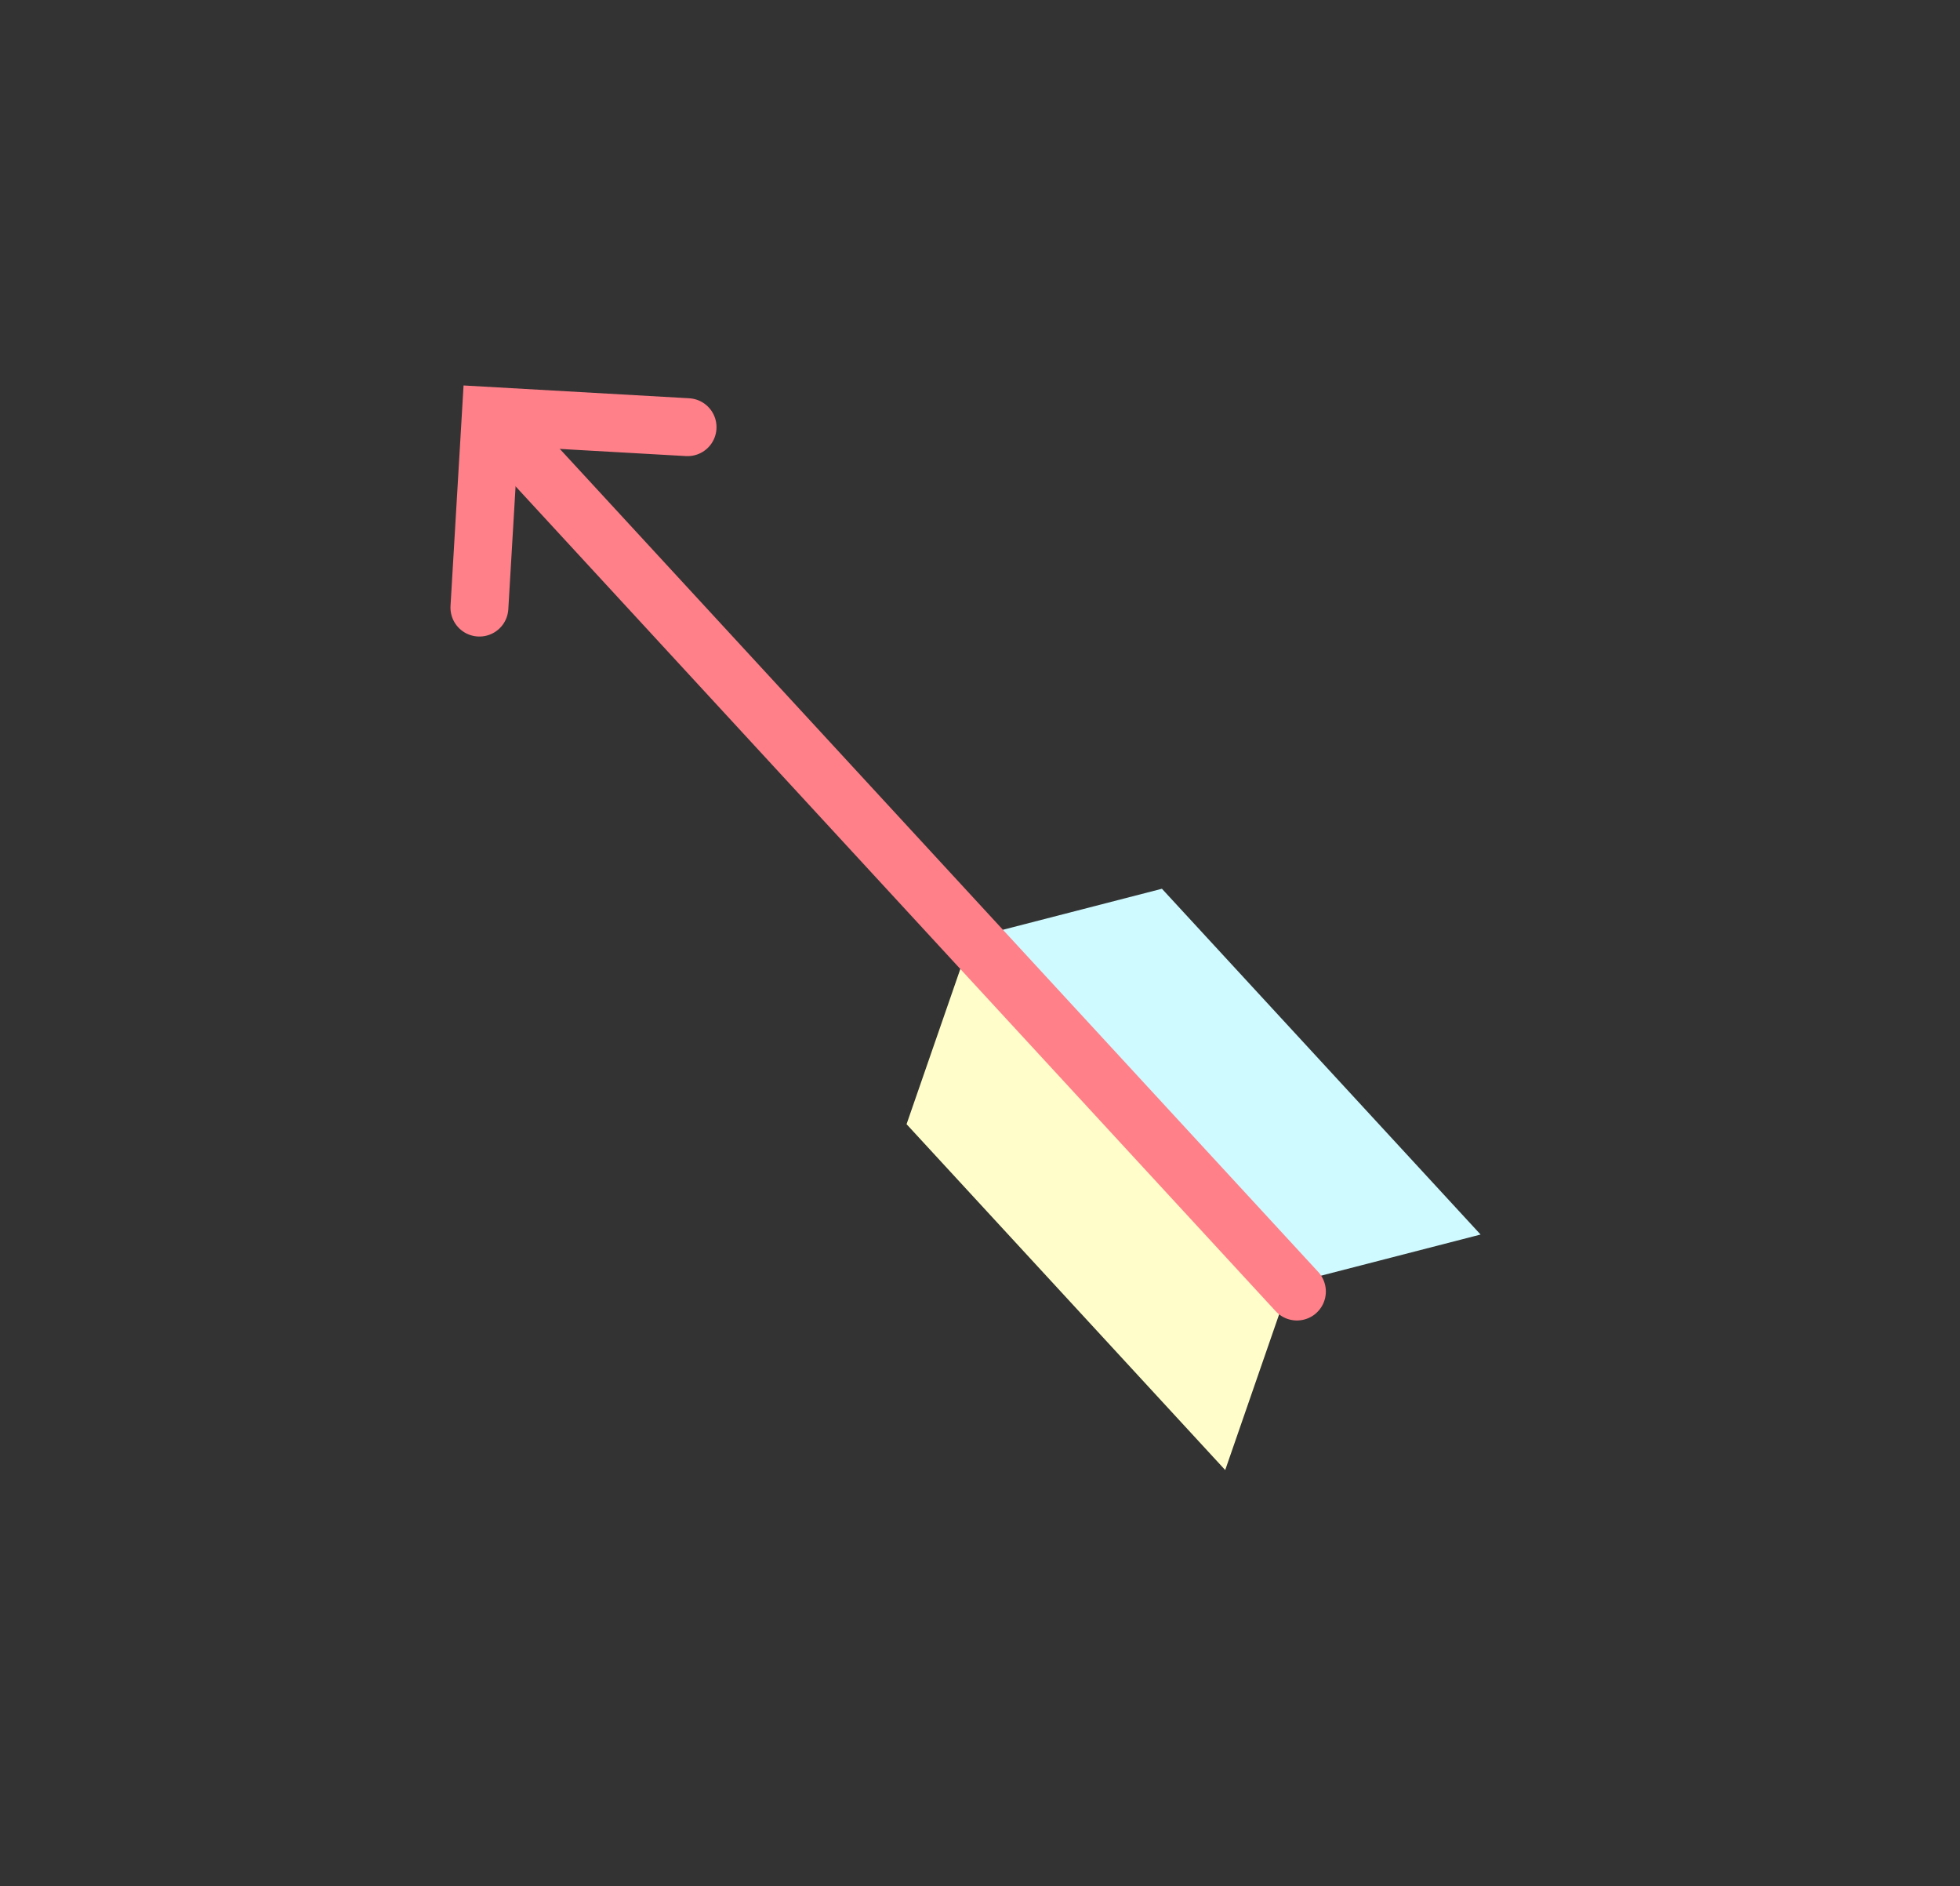 <svg id="Layer_1" data-name="Layer 1" xmlns="http://www.w3.org/2000/svg" viewBox="0 0 237 228"><rect x="0" y="0" width="237" height="228" fill="#333333" stroke="none"/><defs><style>.cls-1{fill:#cffaff;}.cls-2{fill:#fffeca;}.cls-3{fill:none;stroke:#ff8089;stroke-linecap:round;stroke-miterlimit:10;stroke-width:7px;}</style></defs><title>stik</title><polygon class="cls-1" points="117.42 113.39 140.5 107.44 179.03 149.24 155.95 155.19 117.42 113.39"/><polygon class="cls-2" points="117.42 113.39 109.62 135.9 148.15 177.71 155.95 155.19 117.42 113.39"/><line class="cls-3" x1="156.82" y1="156.13" x2="63.44" y2="54.82"/><polyline class="cls-3" points="57.97 73.45 59.34 50.29 83.14 51.64"/></svg>